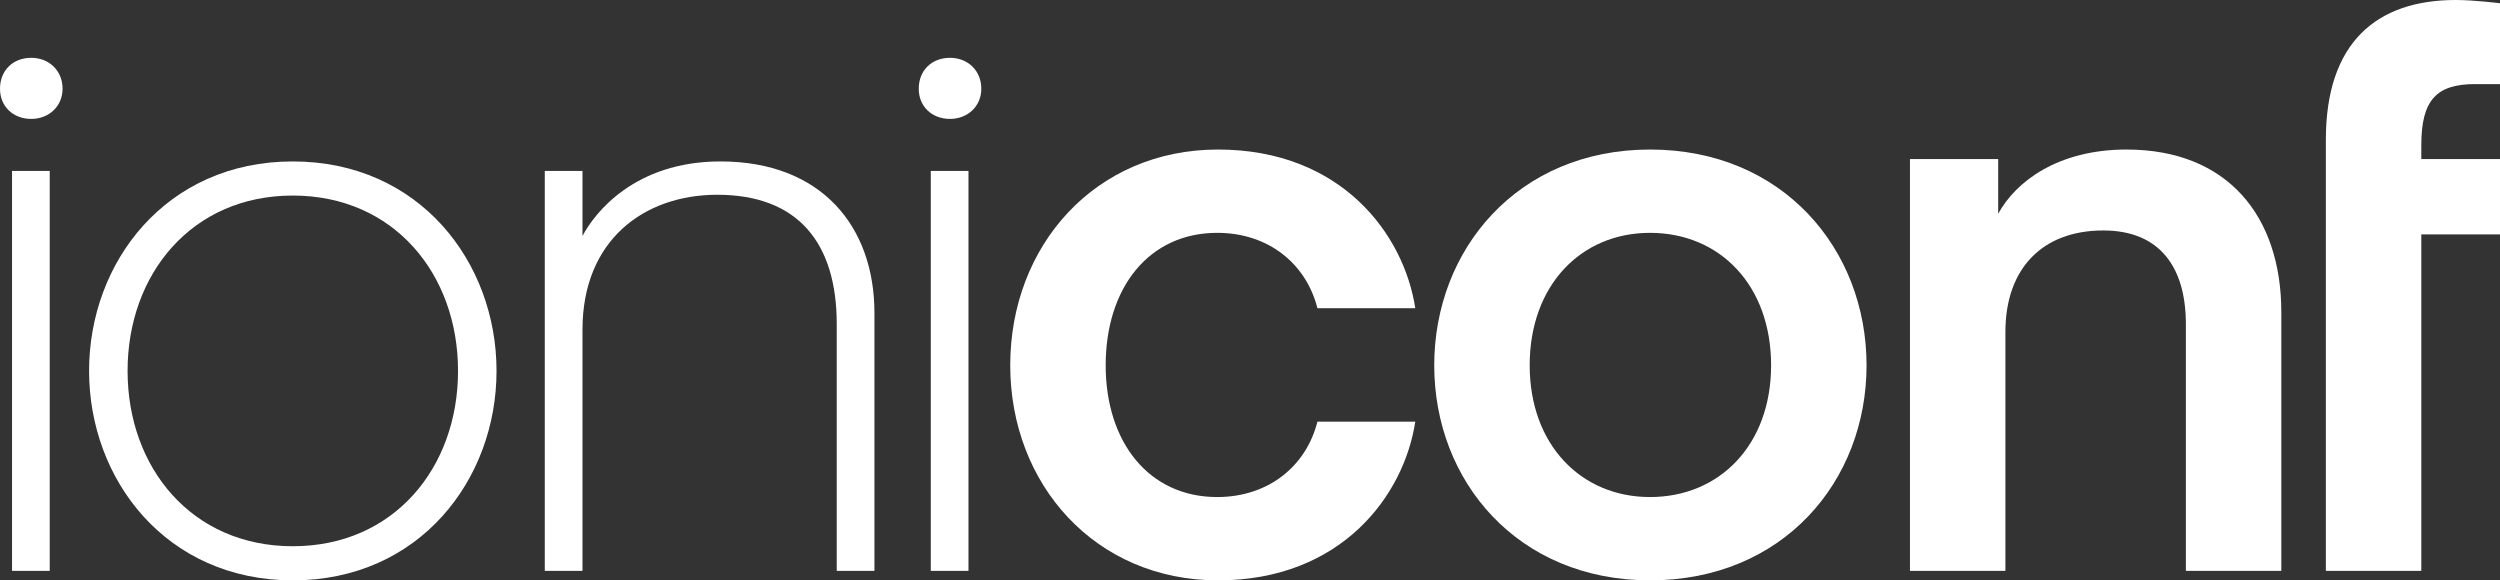 <svg width="448" height="104" viewBox="0 0 448 104" fill="none" xmlns="http://www.w3.org/2000/svg">
<rect x="0" y="0" width="448" height="104" fill="#333333" stroke="none"/>
<path d="M5.606 21.308C8.768 21.308 11.211 19.034 11.211 15.906C11.211 12.635 8.768 10.361 5.606 10.361C2.3 10.361 0 12.635 0 15.906C0 19.034 2.3 21.308 5.606 21.308ZM2.156 102.294H8.911V30.635H2.156V102.294Z" fill="white"/>
<path d="M52.47 104C75.18 104 88.978 85.943 88.978 66.465C88.978 46.986 75.18 28.929 52.47 28.929C29.761 28.929 15.963 46.986 15.963 66.465C15.963 85.943 29.761 104 52.47 104ZM22.861 66.465C22.861 49.119 34.36 35.043 52.47 35.043C70.58 35.043 82.079 49.119 82.079 66.465C82.079 83.811 70.58 97.886 52.47 97.886C34.36 97.886 22.861 83.811 22.861 66.465Z" fill="white"/>
<path d="M104.381 30.635H97.625V102.294H104.381V59.071C104.381 43.005 115.448 34.901 128.527 34.901C143.044 34.901 149.943 43.574 149.943 58.076V102.294H156.699V56.086C156.699 40.588 147.212 28.929 129.102 28.929C113.723 28.929 106.537 38.171 104.381 42.294V30.635Z" fill="white"/>
<path d="M170.246 21.308C173.408 21.308 175.852 19.034 175.852 15.906C175.852 12.635 173.408 10.361 170.246 10.361C166.94 10.361 164.641 12.635 164.641 15.906C164.641 19.034 166.94 21.308 170.246 21.308ZM166.797 102.294H173.552V30.635H166.797V102.294Z" fill="white"/>
<path d="M181.034 65.469C181.034 86.796 196.27 104 218.261 104C240.395 104 251.606 88.787 253.618 75.564H236.083C234.071 83.526 227.316 89.071 218.117 89.071C205.9 89.071 198.138 79.261 198.138 65.469C198.138 51.536 205.9 41.725 218.117 41.725C227.316 41.725 234.071 47.27 236.083 55.232H253.618C251.606 42.01 240.395 26.797 218.261 26.797C196.27 26.797 181.034 44 181.034 65.469Z" fill="white"/>
<path d="M295.678 104C319.538 104 334.486 86.228 334.486 65.469C334.486 44.711 319.538 26.797 295.678 26.797C271.963 26.797 257.015 44.711 257.015 65.469C257.015 86.228 271.963 104 295.678 104ZM274.119 65.469C274.119 51.109 283.318 41.725 295.678 41.725C308.183 41.725 317.382 51.109 317.382 65.469C317.382 79.687 308.183 89.071 295.678 89.071C283.318 89.071 274.119 79.687 274.119 65.469Z" fill="white"/>
<path d="M358.075 28.503H342.265V102.294H359.369V59.498C359.369 47.981 366.124 41.299 376.904 41.299C387.109 41.299 391.708 47.981 391.708 58.076V102.294H408.812V55.943C408.812 38.74 399.182 26.797 381.072 26.797C368.855 26.797 361.237 32.484 358.075 38.313V28.503Z" fill="white"/>
<path d="M416.794 42.01V102.294H433.898V42.01H448V28.503H433.898V26.019C433.898 17.915 436.629 15.071 443.528 15.071C445.828 15.071 448 15.071 448 15.071V0.582C448 0.582 443.368 0 440.063 0C425.833 0 416.794 7.678 416.794 25.024V42.01Z" fill="white"/>
</svg>
